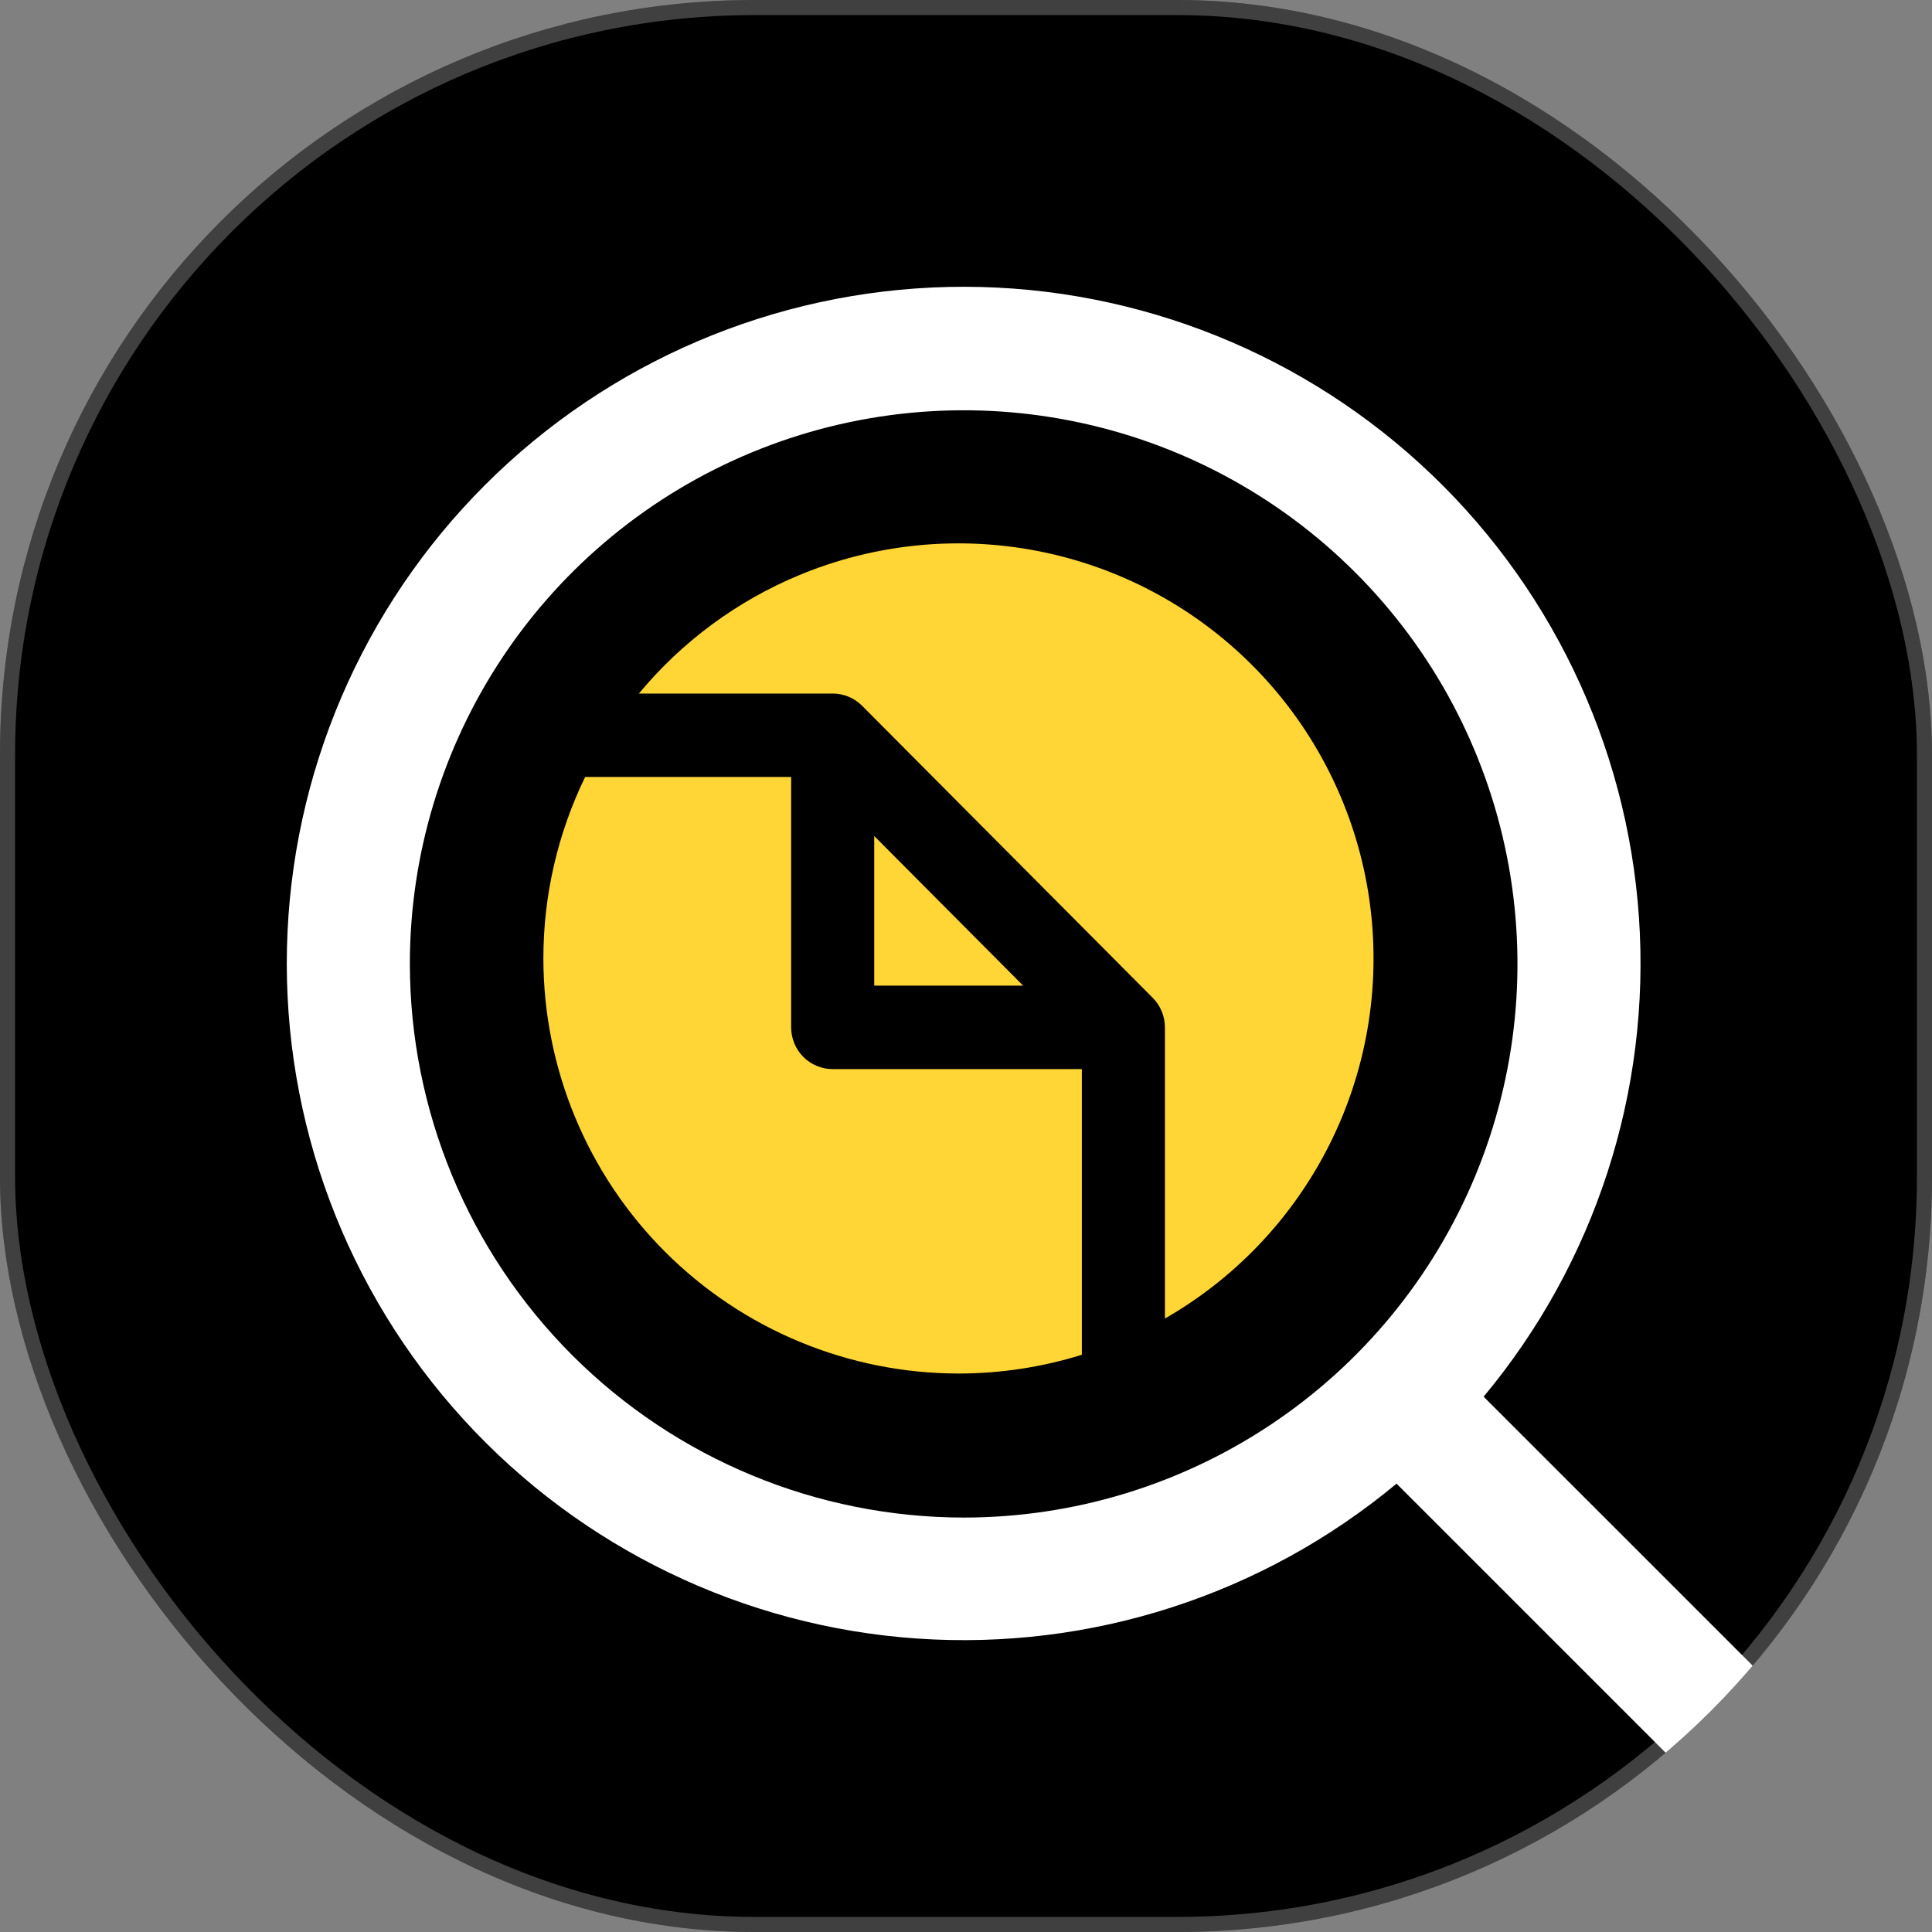 <svg width="128" height="128" viewBox="0 0 128 128" fill="none" xmlns="http://www.w3.org/2000/svg">
<rect x="0" y="0" width="128" height="128" fill="#808080" stroke="none"/>
<g id="jobs">
<g clip-path="url(#clip0_81_29)">
<path id="Vector" d="M93 0H35C15.67 0 0 15.67 0 35V93C0 112.33 15.67 128 35 128H93C112.33 128 128 112.33 128 93V35C128 15.67 112.33 0 93 0Z" fill="black"/>
<path id="Vector_2" d="M123.804 123.805C123.426 124.184 122.976 124.484 122.481 124.689C121.986 124.894 121.456 125 120.92 125C120.384 125 119.854 124.894 119.359 124.689C118.864 124.484 118.414 124.184 118.036 123.805L92.525 98.296C83.653 105.675 72.278 109.35 60.765 108.558C49.252 107.766 38.488 102.567 30.711 94.043C22.935 85.519 18.744 74.326 19.012 62.792C19.28 51.258 23.985 40.271 32.149 32.117C40.312 23.963 51.306 19.269 62.844 19.011C74.381 18.754 85.574 22.953 94.094 30.735C102.613 38.517 107.804 49.282 108.586 60.793C109.369 72.303 105.682 83.672 98.294 92.534L123.804 118.038C124.183 118.416 124.484 118.866 124.689 119.36C124.894 119.855 125 120.386 125 120.921C125 121.457 124.894 121.987 124.689 122.482C124.484 122.977 124.183 123.426 123.804 123.805ZM63.845 100.543C71.102 100.543 78.196 98.392 84.229 94.361C90.263 90.331 94.966 84.602 97.743 77.9C100.52 71.197 101.247 63.822 99.831 56.706C98.415 49.591 94.921 43.055 89.789 37.925C84.658 32.795 78.12 29.302 71.003 27.887C63.886 26.471 56.508 27.198 49.804 29.974C43.099 32.75 37.369 37.452 33.337 43.484C29.306 49.516 27.154 56.608 27.154 63.862C27.165 73.587 31.034 82.911 37.912 89.788C44.791 96.664 54.117 100.532 63.845 100.543Z" fill="white"/>
<g id="Vector_3">
<path d="M55.167 45.949C55.529 45.949 55.887 46.02 56.221 46.159C56.555 46.298 56.858 46.501 57.114 46.758L76.374 66.111C76.629 66.368 76.832 66.672 76.97 67.008C77.108 67.344 77.179 67.703 77.179 68.067V87.357C77.722 87.045 78.255 86.715 78.778 86.365C83.3 83.344 86.825 79.049 88.907 74.024C90.988 68.999 91.533 63.469 90.472 58.135C89.41 52.8 86.791 47.901 82.945 44.055C79.1 40.209 74.2 37.59 68.865 36.528C63.531 35.467 58.001 36.012 52.976 38.093C48.828 39.812 45.177 42.514 42.329 45.949H55.167Z" fill="#FFD635"/>
<path d="M71.676 70.831H55.167C54.438 70.831 53.738 70.54 53.222 70.022C52.706 69.503 52.416 68.8 52.416 68.067V51.478H38.767C36.953 55.21 36 59.319 36 63.5C36.008 70.791 38.908 77.781 44.063 82.936C49.219 88.092 56.209 90.992 63.5 91C66.287 91 69.043 90.576 71.676 89.757V70.831Z" fill="#FFD635"/>
<path d="M57.919 65.302H67.786L57.919 55.387V65.302Z" fill="#FFD635"/>
</g>
</g>
<rect x="0.5" y="0.5" width="127" height="127" rx="49.5" stroke="white" stroke-opacity="0.25" style="mix-blend-mode:overlay"/>
</g>
<defs>
<clipPath id="clip0_81_29">
<rect width="128" height="128" rx="50" fill="white"/>
</clipPath>
</defs>
</svg>
